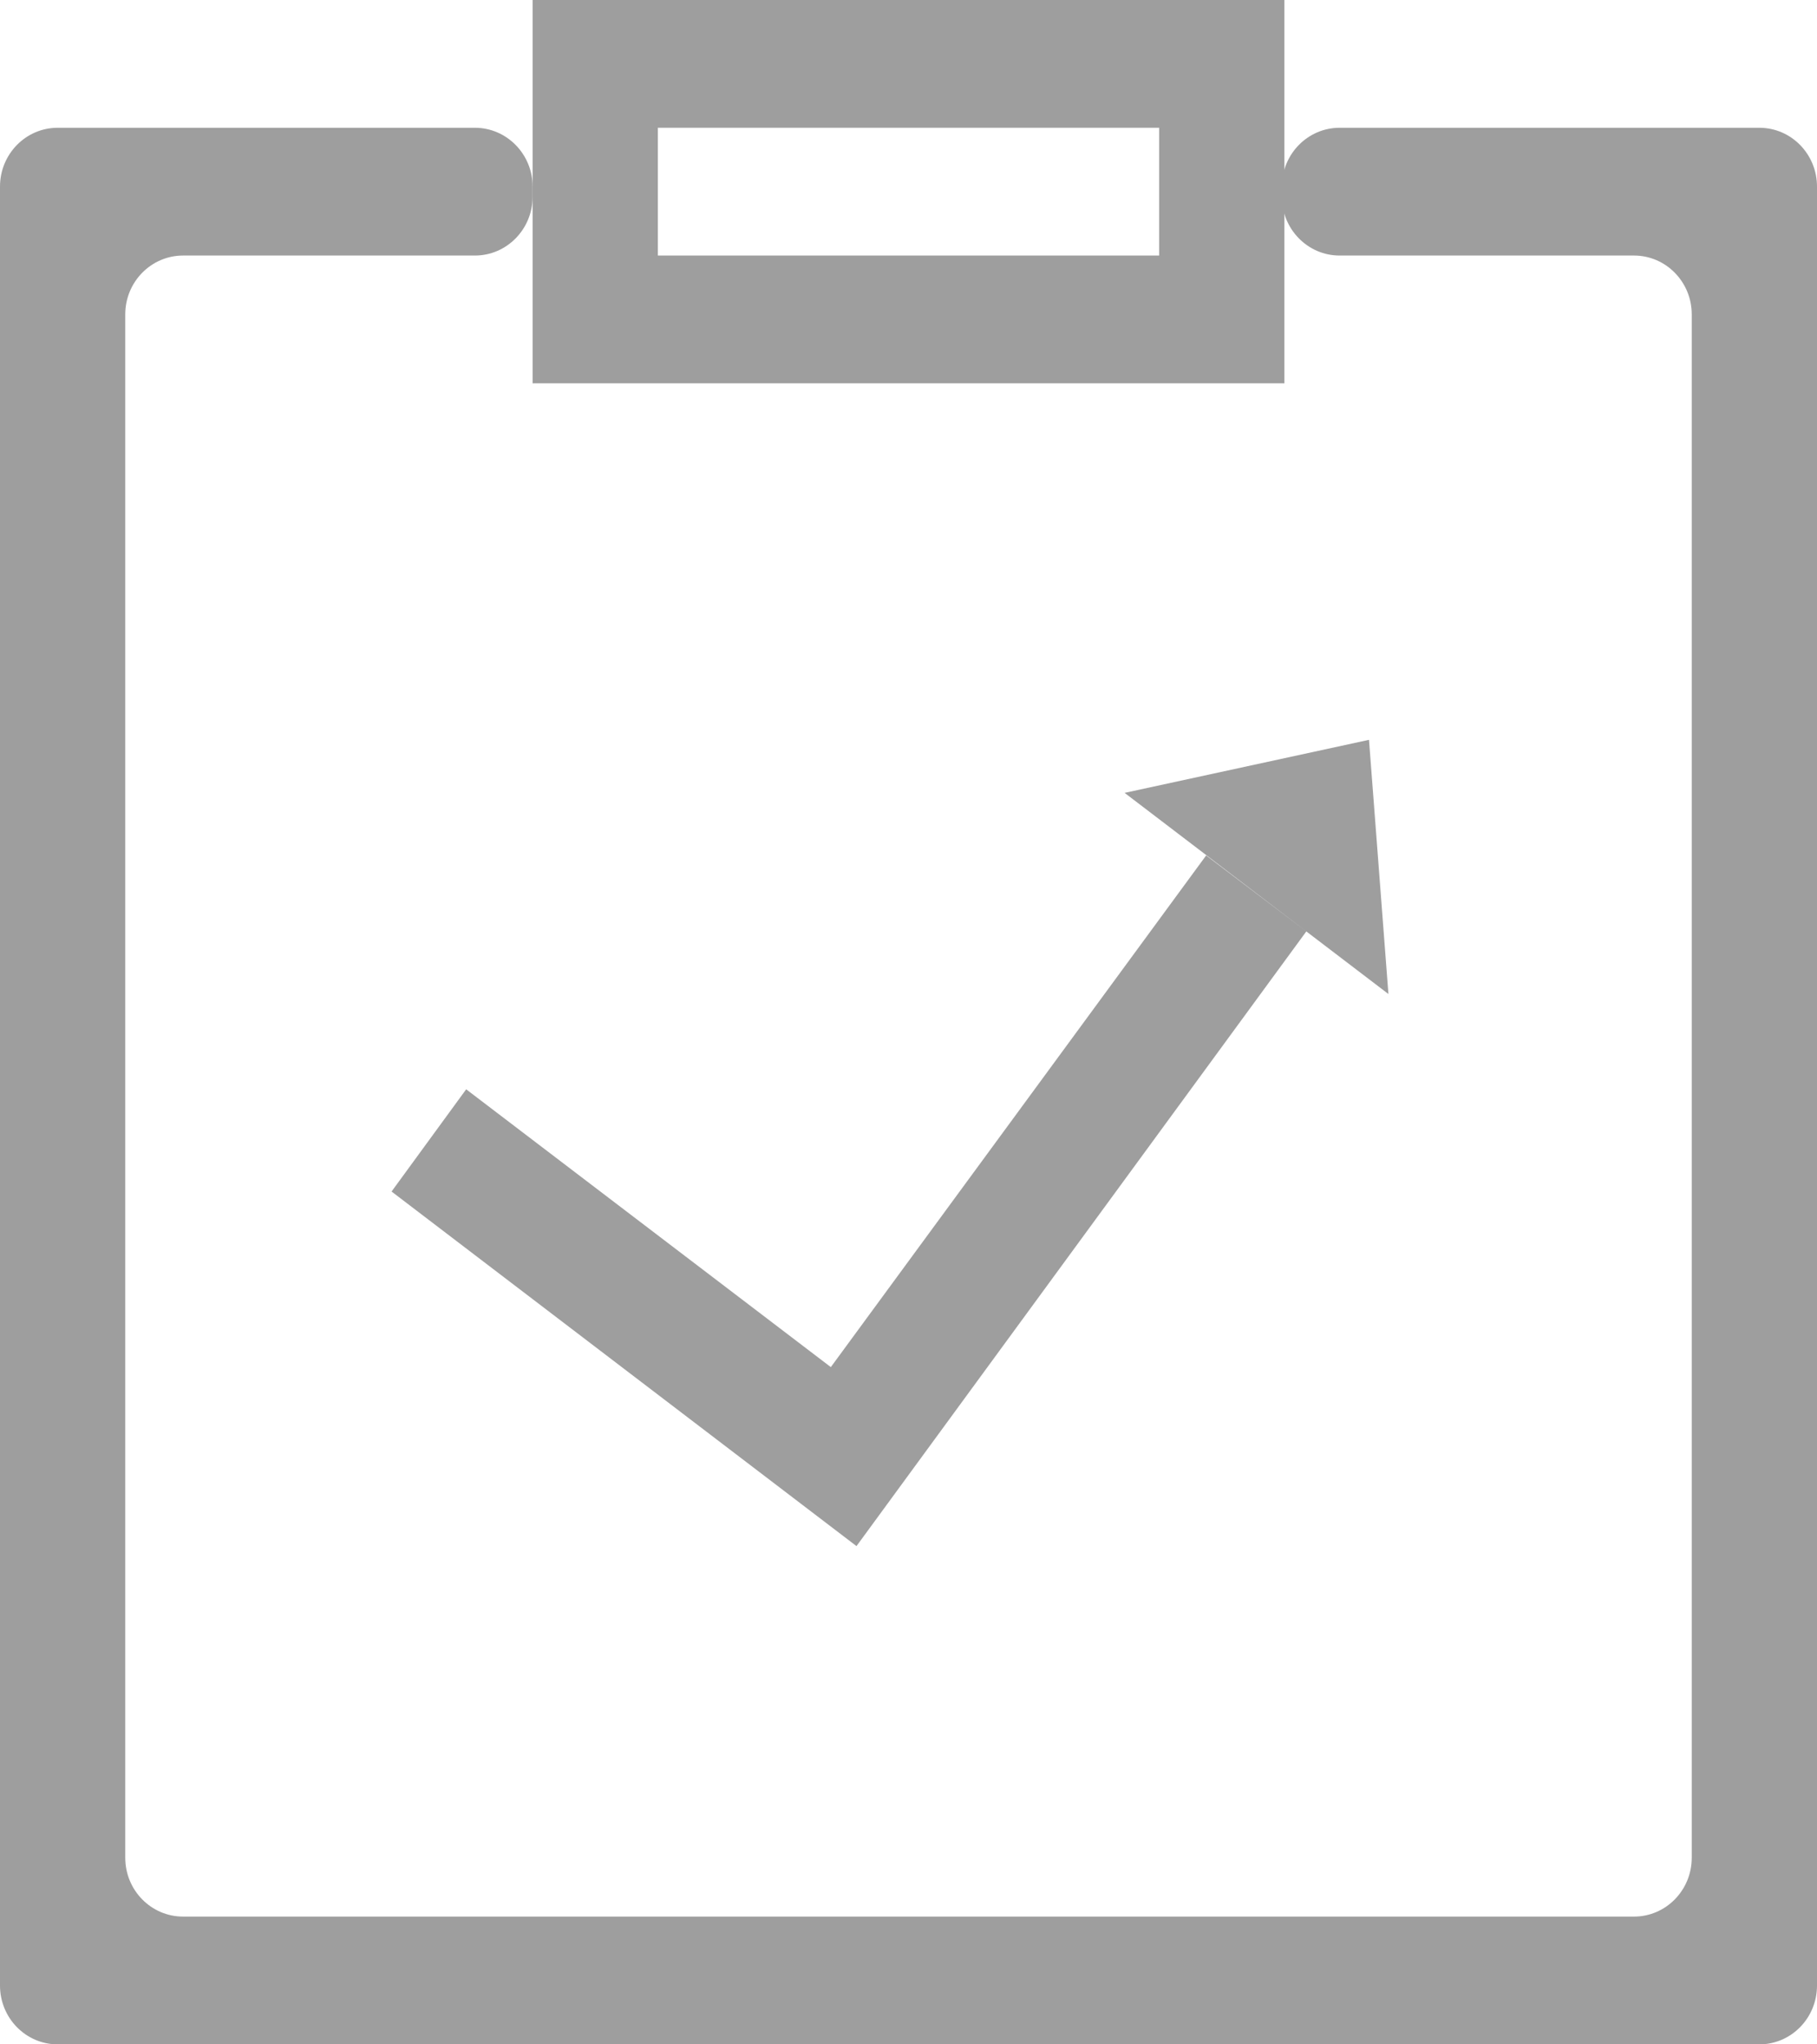 <svg width="16" height="18" viewBox="0 0 16 18" fill="none" xmlns="http://www.w3.org/2000/svg">
<path d="M11.31 3.375H4.69V0H11.31V3.375ZM5.793 2.25H10.207V1.125H5.793V2.25Z" fill="#9E9E9E"/>
<path d="M16 17.482C16 17.768 15.773 18 15.492 18H0.508C0.227 18 0 17.768 0 17.482V1.643C0 1.357 0.227 1.125 0.508 1.125H4.182C4.462 1.125 4.69 1.357 4.69 1.643V1.732C4.69 2.018 4.462 2.25 4.182 2.25H1.612C1.331 2.25 1.103 2.482 1.103 2.768V16.357C1.103 16.643 1.331 16.875 1.612 16.875H14.389C14.669 16.875 14.897 16.643 14.897 16.357V2.768C14.897 2.482 14.669 2.25 14.389 2.25H11.796C11.516 2.25 11.288 2.018 11.288 1.732V1.643C11.288 1.357 11.516 1.125 11.796 1.125H15.492C15.773 1.125 16 1.357 16 1.643V17.482Z" fill="#9E9E9E"/>
<path d="M12.055 6.514L9.903 6.981L12.226 8.752L12.055 6.514ZM7.542 13.613L3.448 10.491L4.105 9.591L7.316 12.037L10.621 7.532L11.503 8.201L7.542 13.613Z" fill="#9E9E9E"/>
</svg>
